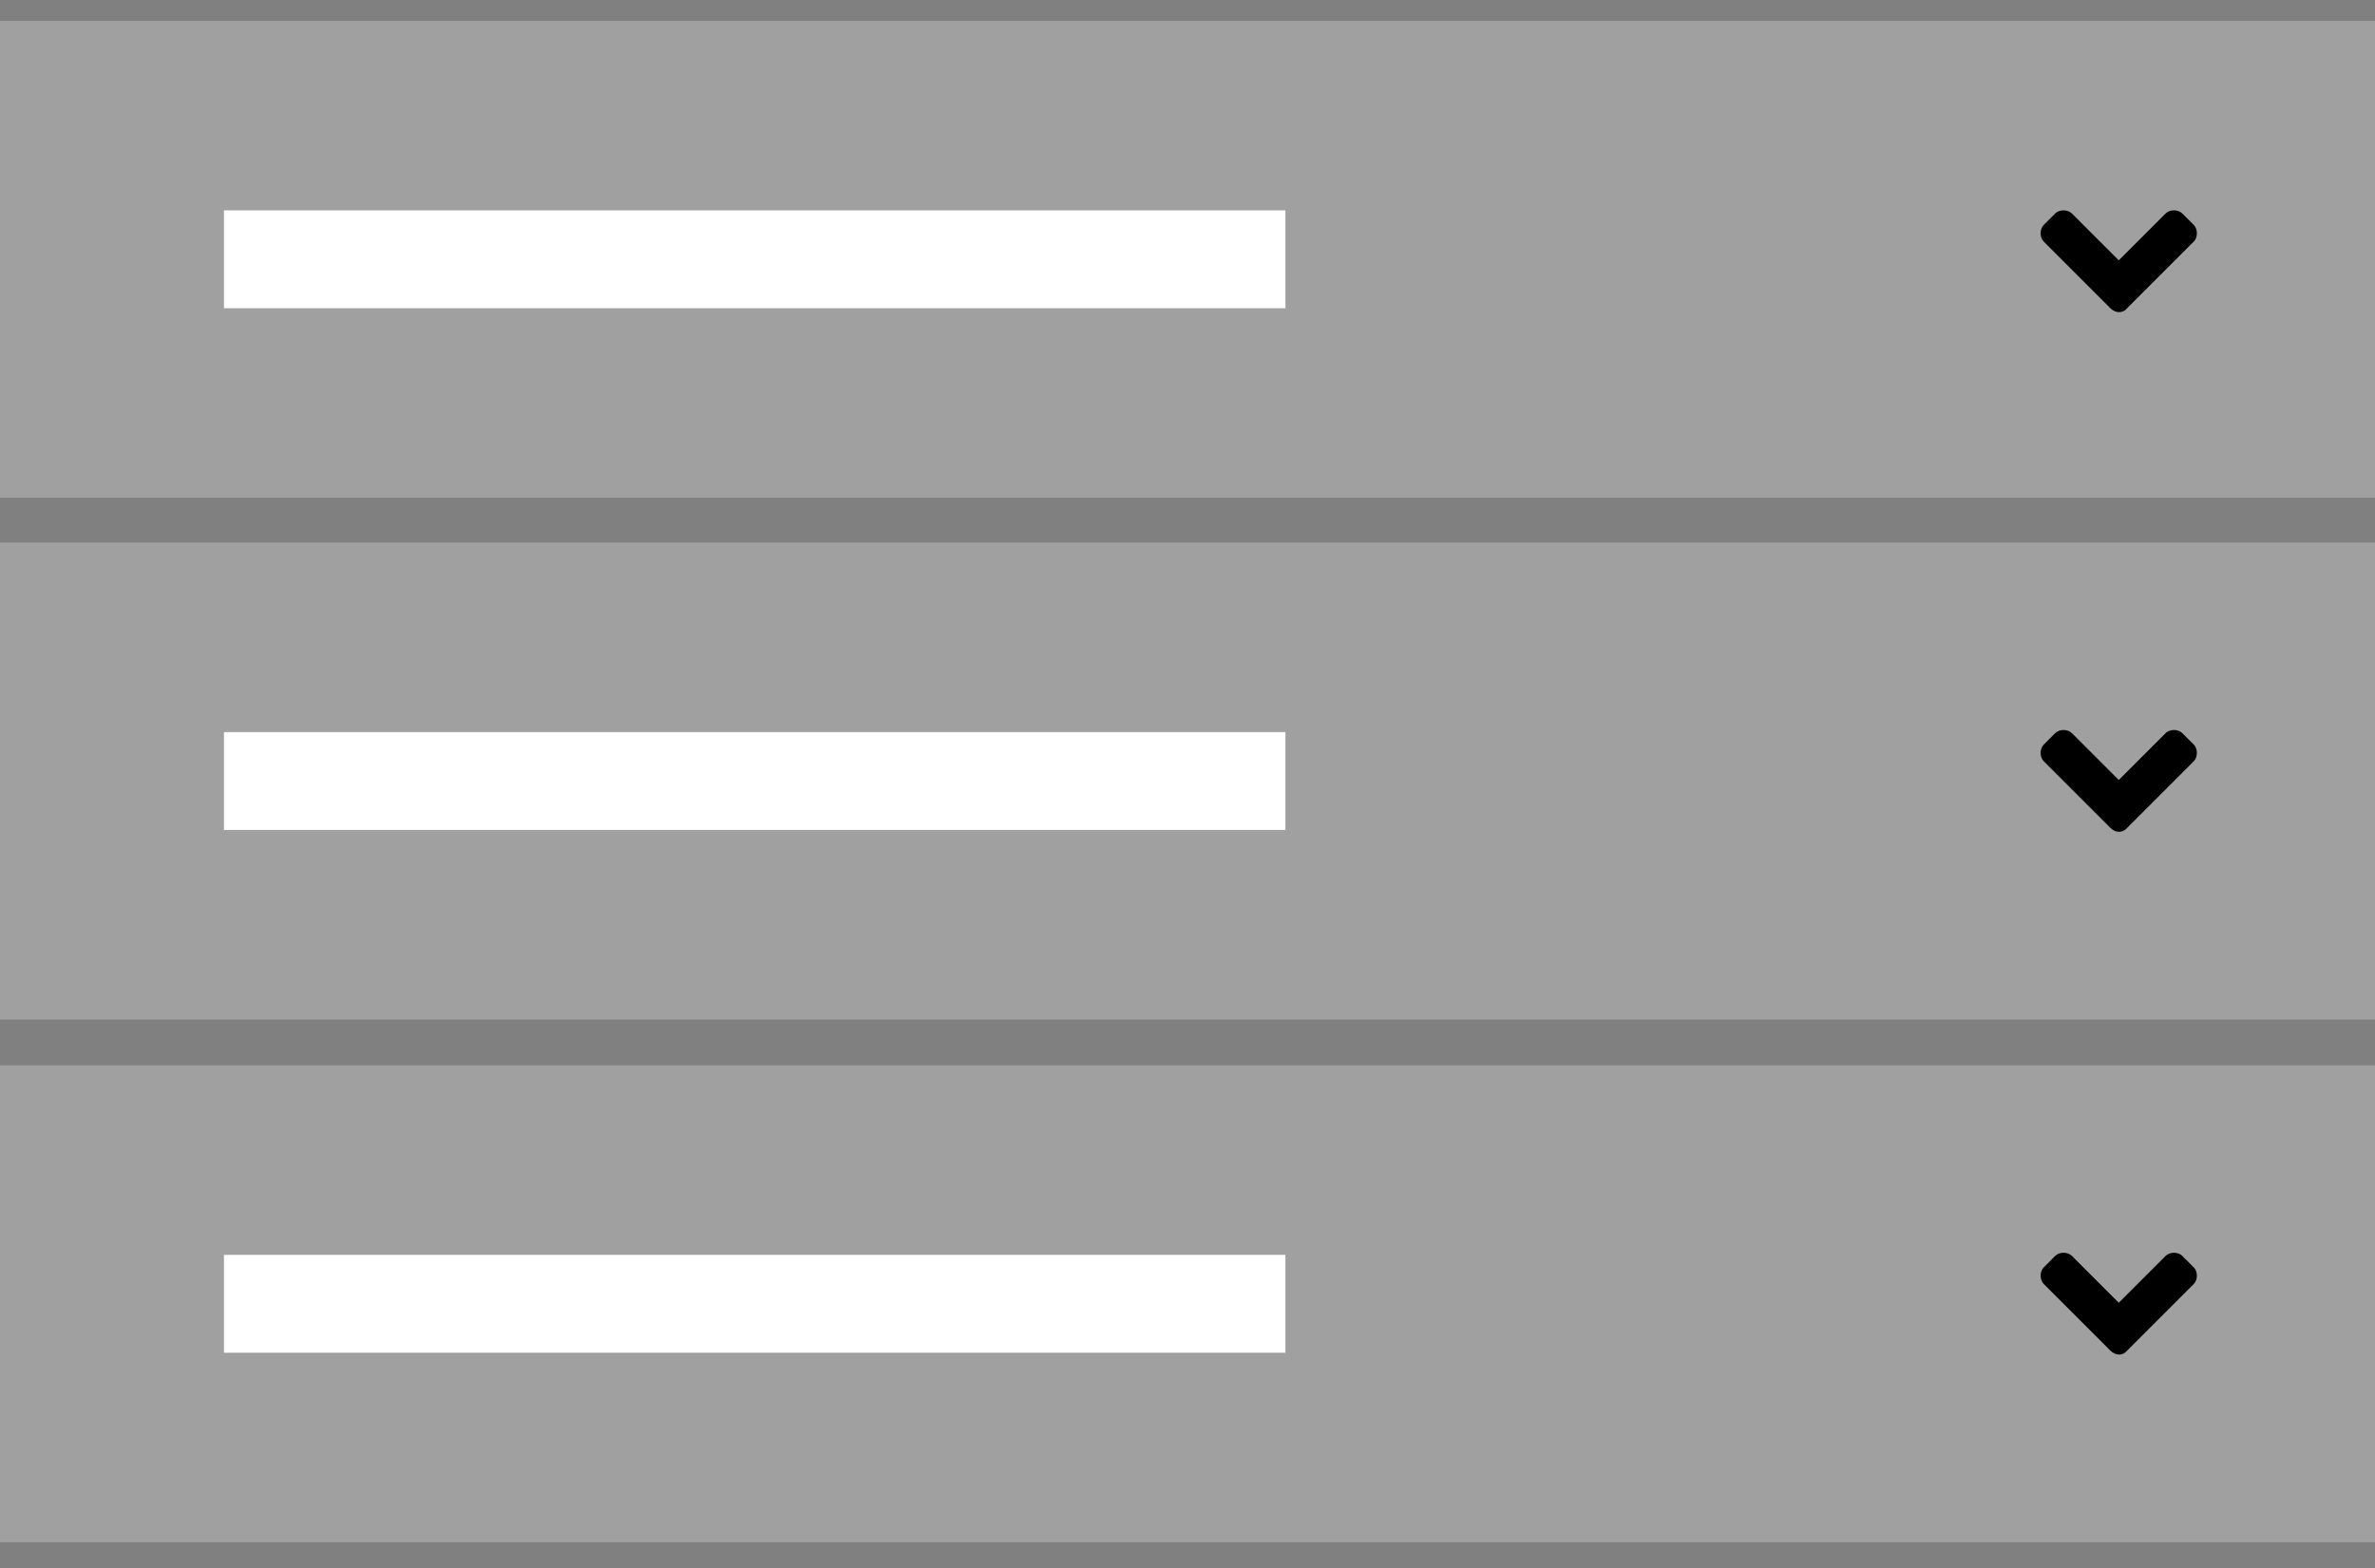 <?xml version="1.0" encoding="utf-8"?>
<!-- Generator: Adobe Illustrator 24.1.0, SVG Export Plug-In . SVG Version: 6.00 Build 0)  -->
<svg version="1.1" id="Layer_1" xmlns="http://www.w3.org/2000/svg" xmlns:xlink="http://www.w3.org/1999/xlink" x="0px" y="0px"
	 viewBox="0 0 228 150.6" style="enable-background:new 0 0 228 150.6;" xml:space="preserve">
<rect x="0" y="0" width="228" height="150.6" fill="#808080" stroke="none"/>
<style type="text/css">
	.st0{opacity:0.25;fill:#FFFFFF;}
	.st1{fill:#FFFFFF;}
</style>
<rect y="2" class="st0" width="228" height="45.8"/>
<desc>Created with Sketch.</desc>
<desc>Created with Sketch.</desc>
<desc>Created with Sketch.</desc>
<g id="Page-1">
	
		<g id="angle-right" transform="translate(161, 104) rotate(90) translate(-161, -104) translate(57, -57)">
		<path id="Path" d="M29.6,119.4l-6.4,6.4c-0.4,0.4-1.2,0.4-1.6,0l-1.1-1.1c-0.4-0.4-0.4-1.2,0-1.6l4.5-4.5l-4.5-4.5
			c-0.4-0.4-0.4-1.2,0-1.6l1.1-1.1c0.4-0.4,1.2-0.4,1.6,0l6.4,6.4C30.1,118.2,30.1,118.9,29.6,119.4L29.6,119.4z"/>
	</g>
</g>
<rect x="21.5" y="20.2" class="st1" width="101.9" height="9.4"/>
<rect x="21.5" y="70.3" class="st1" width="101.9" height="9.4"/>
<rect y="52.1" class="st0" width="228" height="45.8"/>
<rect x="21.5" y="120.5" class="st1" width="101.9" height="9.4"/>
<rect y="102.3" class="st0" width="228" height="45.8"/>
<g id="Page-1_1_">
	
		<g id="angle-right_1_" transform="translate(161, 104) rotate(90) translate(-161, -104) translate(57, -57)">
		<path id="Path_1_" d="M79.5,119.4l-6.4,6.4c-0.4,0.4-1.2,0.4-1.6,0l-1.1-1.1c-0.4-0.4-0.4-1.2,0-1.6l4.5-4.5l-4.5-4.5
			c-0.4-0.4-0.4-1.2,0-1.6l1.1-1.1c0.4-0.4,1.2-0.4,1.6,0l6.4,6.4C80,118.2,80,118.9,79.5,119.4L79.5,119.4z"/>
	</g>
</g>
<g id="Page-1_2_">
	
		<g id="angle-right_2_" transform="translate(161, 104) rotate(90) translate(-161, -104) translate(57, -57)">
		<path id="Path_2_" d="M129.7,119.4l-6.4,6.4c-0.4,0.4-1.2,0.4-1.6,0l-1.1-1.1c-0.4-0.4-0.4-1.2,0-1.6l4.5-4.5l-4.5-4.5
			c-0.4-0.4-0.4-1.2,0-1.6l1.1-1.1c0.4-0.4,1.2-0.4,1.6,0l6.4,6.4C130.2,118.2,130.2,118.9,129.7,119.4L129.7,119.4z"/>
	</g>
</g>
</svg>

